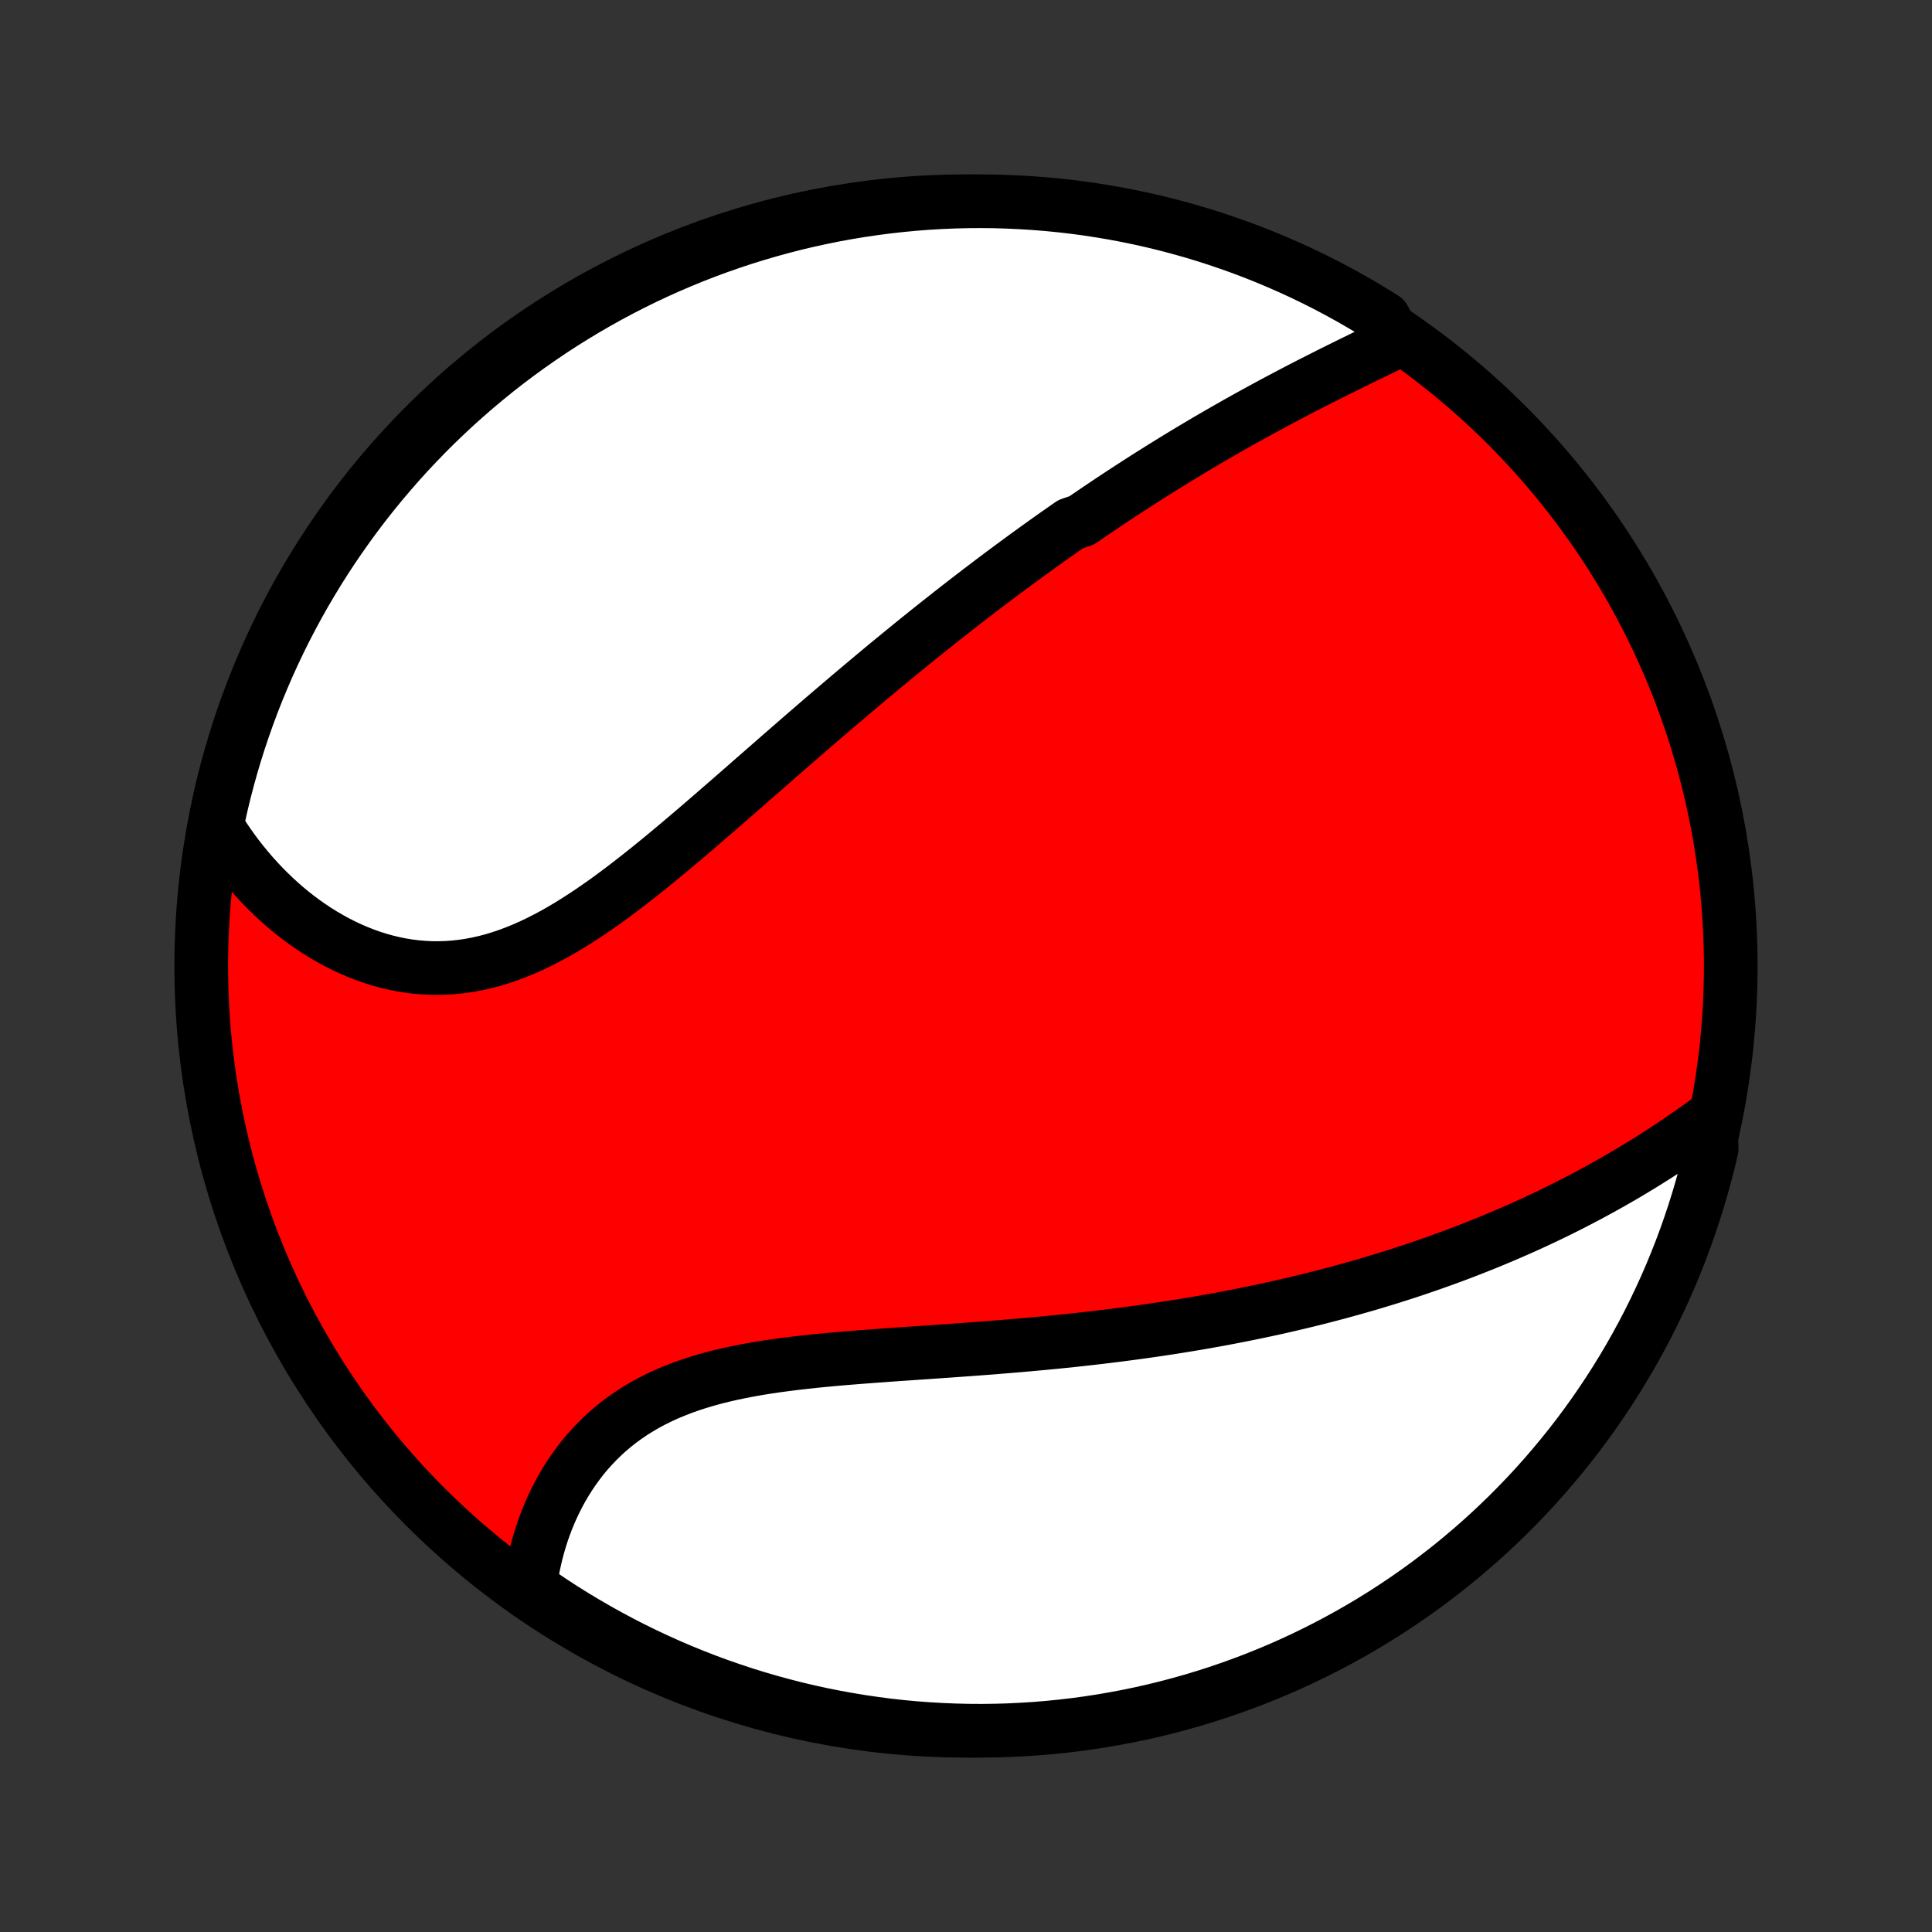 <?xml version="1.0" encoding="utf-8" standalone="no"?>
<!DOCTYPE svg PUBLIC "-//W3C//DTD SVG 1.1//EN"
  "http://www.w3.org/Graphics/SVG/1.1/DTD/svg11.dtd">
<!-- Created with matplotlib (http://matplotlib.org/) -->
<svg height="72pt" version="1.1" viewBox="0 0 72 72" width="72pt" xmlns="http://www.w3.org/2000/svg" xmlns:xlink="http://www.w3.org/1999/xlink">
 <rect x="0" y="0" width="72" height="72" fill="#333333" stroke="none"/>
 <defs>
  <style type="text/css">
*{stroke-linecap:butt;stroke-linejoin:round;}
  </style>
 </defs>
 <g id="figure_1">
  <g id="patch_1">
   <path d="
M0 72
L72 72
L72 0
L0 0
z
" style="fill:none;"/>
  </g>
  <g id="axes_1">
   <g id="PatchCollection_1">
    <defs>
     <path d="
M36 -7.5
C43.558 -7.5 50.808 -10.503 56.153 -15.848
C61.497 -21.192 64.5 -28.442 64.5 -36
C64.5 -43.558 61.497 -50.808 56.153 -56.153
C50.808 -61.497 43.558 -64.5 36 -64.5
C28.442 -64.5 21.192 -61.497 15.848 -56.153
C10.503 -50.808 7.5 -43.558 7.5 -36
C7.5 -28.442 10.503 -21.192 15.848 -15.848
C21.192 -10.503 28.442 -7.5 36 -7.5
z
" id="C0_0_a811fe30f3"/>
     <path d="
M52.05 -59.283
L51.821 -59.172
L51.59 -59.06
L51.359 -58.948
L51.127 -58.835
L50.895 -58.722
L50.663 -58.609
L50.431 -58.495
L50.199 -58.381
L49.967 -58.266
L49.735 -58.151
L49.503 -58.035
L49.272 -57.918
L49.041 -57.801
L48.81 -57.684
L48.58 -57.566
L48.351 -57.447
L48.122 -57.327
L47.894 -57.207
L47.667 -57.087
L47.44 -56.966
L47.214 -56.844
L46.989 -56.721
L46.764 -56.598
L46.54 -56.475
L46.317 -56.351
L46.094 -56.226
L45.873 -56.1
L45.652 -55.974
L45.432 -55.848
L45.212 -55.72
L44.993 -55.593
L44.775 -55.464
L44.558 -55.335
L44.341 -55.205
L44.125 -55.075
L43.909 -54.944
L43.694 -54.812
L43.48 -54.68
L43.266 -54.547
L43.053 -54.413
L42.84 -54.279
L42.627 -54.144
L42.416 -54.008
L42.204 -53.871
L41.993 -53.734
L41.782 -53.596
L41.571 -53.457
L41.361 -53.318
L41.151 -53.177
L40.941 -53.036
L40.732 -52.894
L40.522 -52.751
L40.313 -52.607
L39.895 -52.463
L39.686 -52.317
L39.477 -52.171
L39.267 -52.023
L39.058 -51.875
L38.849 -51.725
L38.639 -51.575
L38.43 -51.423
L38.22 -51.271
L38.01 -51.117
L37.8 -50.962
L37.589 -50.807
L37.378 -50.65
L37.167 -50.492
L36.955 -50.332
L36.743 -50.171
L36.53 -50.01
L36.317 -49.846
L36.103 -49.682
L35.889 -49.516
L35.674 -49.349
L35.458 -49.18
L35.242 -49.01
L35.025 -48.839
L34.808 -48.666
L34.589 -48.492
L34.37 -48.316
L34.15 -48.139
L33.929 -47.96
L33.708 -47.779
L33.485 -47.597
L33.262 -47.414
L33.037 -47.229
L32.812 -47.042
L32.585 -46.853
L32.358 -46.663
L32.129 -46.471
L31.9 -46.278
L31.669 -46.083
L31.438 -45.886
L31.205 -45.688
L30.971 -45.488
L30.735 -45.286
L30.499 -45.083
L30.262 -44.878
L30.023 -44.672
L29.783 -44.464
L29.542 -44.254
L29.3 -44.043
L29.056 -43.831
L28.812 -43.617
L28.566 -43.402
L28.319 -43.186
L28.07 -42.969
L27.821 -42.75
L27.57 -42.531
L27.318 -42.311
L27.064 -42.09
L26.81 -41.869
L26.554 -41.647
L26.297 -41.425
L26.04 -41.203
L25.78 -40.981
L25.52 -40.76
L25.258 -40.539
L24.996 -40.319
L24.732 -40.1
L24.467 -39.883
L24.201 -39.667
L23.933 -39.453
L23.665 -39.242
L23.396 -39.033
L23.125 -38.827
L22.854 -38.625
L22.581 -38.426
L22.307 -38.233
L22.032 -38.043
L21.756 -37.859
L21.479 -37.681
L21.201 -37.508
L20.922 -37.343
L20.642 -37.184
L20.36 -37.033
L20.078 -36.89
L19.795 -36.755
L19.511 -36.629
L19.227 -36.513
L18.941 -36.406
L18.655 -36.309
L18.369 -36.222
L18.082 -36.146
L17.794 -36.081
L17.507 -36.027
L17.22 -35.984
L16.933 -35.953
L16.646 -35.932
L16.359 -35.923
L16.074 -35.925
L15.79 -35.939
L15.506 -35.963
L15.225 -35.998
L14.944 -36.044
L14.666 -36.101
L14.39 -36.167
L14.116 -36.244
L13.845 -36.33
L13.576 -36.426
L13.311 -36.531
L13.049 -36.644
L12.79 -36.766
L12.534 -36.896
L12.283 -37.034
L12.035 -37.179
L11.791 -37.331
L11.552 -37.491
L11.316 -37.657
L11.085 -37.829
L10.859 -38.007
L10.637 -38.191
L10.42 -38.381
L10.208 -38.576
L10.001 -38.776
L9.798 -38.981
L9.601 -39.19
L9.408 -39.404
L9.221 -39.622
L9.039 -39.844
L8.862 -40.069
L8.69 -40.299
L8.524 -40.532
L8.362 -40.769
L8.206 -41.008
L8.055 -41.251
L8.136 -41.497
L8.245 -41.988
L8.362 -42.473
L8.488 -42.957
L8.622 -43.438
L8.764 -43.917
L8.915 -44.394
L9.074 -44.868
L9.241 -45.339
L9.416 -45.807
L9.599 -46.273
L9.791 -46.735
L9.99 -47.194
L10.197 -47.65
L10.412 -48.102
L10.635 -48.551
L10.866 -48.995
L11.104 -49.436
L11.35 -49.873
L11.604 -50.305
L11.864 -50.733
L12.133 -51.157
L12.408 -51.576
L12.691 -51.99
L12.981 -52.399
L13.277 -52.803
L13.581 -53.203
L13.892 -53.597
L14.209 -53.985
L14.533 -54.368
L14.863 -54.746
L15.2 -55.118
L15.543 -55.483
L15.893 -55.844
L16.248 -56.198
L16.61 -56.545
L16.977 -56.887
L17.351 -57.222
L17.729 -57.551
L18.114 -57.873
L18.504 -58.189
L18.899 -58.498
L19.3 -58.799
L19.705 -59.094
L20.116 -59.382
L20.531 -59.663
L20.951 -59.937
L21.376 -60.203
L21.805 -60.462
L22.239 -60.714
L22.676 -60.958
L23.118 -61.194
L23.564 -61.423
L24.013 -61.644
L24.466 -61.857
L24.923 -62.062
L25.383 -62.259
L25.846 -62.449
L26.312 -62.63
L26.782 -62.803
L27.254 -62.968
L27.728 -63.125
L28.206 -63.273
L28.685 -63.413
L29.167 -63.545
L29.651 -63.669
L30.137 -63.784
L30.625 -63.89
L31.114 -63.989
L31.605 -64.078
L32.097 -64.159
L32.59 -64.231
L33.084 -64.295
L33.58 -64.35
L34.075 -64.397
L34.572 -64.435
L35.069 -64.464
L35.566 -64.485
L36.064 -64.497
L36.561 -64.5
L37.058 -64.495
L37.555 -64.48
L38.052 -64.457
L38.547 -64.426
L39.042 -64.386
L39.537 -64.337
L40.03 -64.28
L40.521 -64.214
L41.012 -64.139
L41.501 -64.056
L41.988 -63.964
L42.473 -63.864
L42.957 -63.755
L43.438 -63.638
L43.917 -63.512
L44.394 -63.378
L44.868 -63.236
L45.339 -63.085
L45.807 -62.926
L46.273 -62.759
L46.735 -62.584
L47.194 -62.401
L47.65 -62.209
L48.102 -62.01
L48.551 -61.803
L48.995 -61.588
L49.436 -61.365
L49.873 -61.134
L50.305 -60.896
L50.733 -60.65
L51.157 -60.396
L51.576 -60.136
z
" id="C0_1_1fe471a804"/>
     <path d="
M63.752 -30.324
L63.52 -30.154
L63.287 -29.986
L63.054 -29.821
L62.82 -29.658
L62.585 -29.497
L62.35 -29.339
L62.115 -29.183
L61.879 -29.029
L61.642 -28.878
L61.405 -28.728
L61.168 -28.581
L60.93 -28.437
L60.693 -28.294
L60.454 -28.154
L60.216 -28.017
L59.977 -27.881
L59.738 -27.747
L59.499 -27.616
L59.259 -27.486
L59.019 -27.359
L58.779 -27.234
L58.539 -27.11
L58.299 -26.989
L58.058 -26.869
L57.817 -26.752
L57.576 -26.636
L57.334 -26.523
L57.092 -26.41
L56.85 -26.3
L56.608 -26.192
L56.365 -26.085
L56.122 -25.98
L55.878 -25.877
L55.634 -25.775
L55.39 -25.674
L55.145 -25.576
L54.9 -25.479
L54.654 -25.383
L54.408 -25.289
L54.161 -25.196
L53.913 -25.105
L53.665 -25.015
L53.416 -24.927
L53.167 -24.84
L52.917 -24.754
L52.666 -24.669
L52.414 -24.586
L52.162 -24.505
L51.908 -24.424
L51.654 -24.345
L51.399 -24.267
L51.143 -24.19
L50.885 -24.114
L50.627 -24.04
L50.368 -23.967
L50.107 -23.895
L49.846 -23.823
L49.583 -23.754
L49.319 -23.685
L49.053 -23.617
L48.787 -23.551
L48.519 -23.486
L48.249 -23.422
L47.978 -23.358
L47.706 -23.296
L47.432 -23.235
L47.156 -23.175
L46.879 -23.117
L46.6 -23.059
L46.32 -23.002
L46.038 -22.947
L45.754 -22.892
L45.468 -22.838
L45.18 -22.786
L44.891 -22.734
L44.599 -22.684
L44.306 -22.635
L44.011 -22.587
L43.713 -22.539
L43.414 -22.493
L43.112 -22.448
L42.809 -22.404
L42.503 -22.361
L42.195 -22.319
L41.886 -22.278
L41.574 -22.238
L41.259 -22.199
L40.943 -22.161
L40.624 -22.124
L40.304 -22.088
L39.981 -22.053
L39.656 -22.019
L39.329 -21.986
L39 -21.954
L38.669 -21.923
L38.335 -21.893
L38 -21.863
L37.663 -21.835
L37.324 -21.807
L36.983 -21.779
L36.64 -21.753
L36.296 -21.727
L35.95 -21.702
L35.602 -21.677
L35.254 -21.652
L34.904 -21.628
L34.552 -21.603
L34.2 -21.579
L33.847 -21.555
L33.493 -21.531
L33.139 -21.506
L32.785 -21.48
L32.43 -21.454
L32.076 -21.427
L31.722 -21.399
L31.368 -21.37
L31.016 -21.339
L30.664 -21.306
L30.314 -21.271
L29.965 -21.233
L29.619 -21.193
L29.274 -21.15
L28.932 -21.104
L28.593 -21.054
L28.257 -21
L27.925 -20.941
L27.596 -20.878
L27.272 -20.811
L26.952 -20.737
L26.637 -20.659
L26.328 -20.574
L26.023 -20.483
L25.724 -20.386
L25.432 -20.282
L25.145 -20.171
L24.865 -20.054
L24.592 -19.929
L24.326 -19.797
L24.067 -19.658
L23.815 -19.511
L23.57 -19.358
L23.334 -19.197
L23.104 -19.03
L22.883 -18.855
L22.669 -18.675
L22.463 -18.487
L22.265 -18.294
L22.075 -18.095
L21.892 -17.891
L21.717 -17.681
L21.55 -17.466
L21.391 -17.247
L21.239 -17.023
L21.095 -16.796
L20.958 -16.565
L20.829 -16.331
L20.707 -16.093
L20.592 -15.853
L20.485 -15.611
L20.384 -15.366
L20.291 -15.12
L20.204 -14.872
L20.125 -14.623
L20.052 -14.373
L19.985 -14.122
L19.926 -13.87
L19.872 -13.617
L19.826 -13.365
L19.785 -13.112
L19.75 -12.859
L20.133 -12.607
L20.548 -12.326
L20.968 -12.052
L21.393 -11.786
L21.823 -11.528
L22.256 -11.277
L22.694 -11.033
L23.136 -10.797
L23.582 -10.568
L24.031 -10.348
L24.485 -10.135
L24.941 -9.93
L25.401 -9.733
L25.865 -9.544
L26.331 -9.363
L26.801 -9.19
L27.273 -9.026
L27.748 -8.869
L28.225 -8.721
L28.705 -8.581
L29.187 -8.45
L29.671 -8.326
L30.157 -8.212
L30.644 -8.105
L31.134 -8.008
L31.625 -7.919
L32.117 -7.838
L32.61 -7.766
L33.104 -7.702
L33.6 -7.647
L34.096 -7.601
L34.592 -7.564
L35.089 -7.535
L35.587 -7.515
L36.084 -7.503
L36.581 -7.5
L37.078 -7.506
L37.575 -7.52
L38.072 -7.544
L38.568 -7.575
L39.062 -7.616
L39.556 -7.665
L40.05 -7.723
L40.541 -7.789
L41.032 -7.864
L41.52 -7.948
L42.008 -8.04
L42.493 -8.14
L42.976 -8.249
L43.457 -8.367
L43.936 -8.493
L44.413 -8.627
L44.887 -8.77
L45.358 -8.921
L45.826 -9.08
L46.292 -9.248
L46.754 -9.423
L47.213 -9.607
L47.669 -9.798
L48.121 -9.998
L48.569 -10.206
L49.013 -10.421
L49.454 -10.645
L49.89 -10.876
L50.323 -11.114
L50.75 -11.36
L51.174 -11.614
L51.593 -11.875
L52.007 -12.144
L52.416 -12.419
L52.82 -12.702
L53.219 -12.992
L53.612 -13.29
L54.001 -13.593
L54.384 -13.904
L54.761 -14.222
L55.133 -14.546
L55.498 -14.877
L55.858 -15.214
L56.212 -15.557
L56.559 -15.907
L56.901 -16.263
L57.236 -16.625
L57.564 -16.992
L57.886 -17.366
L58.201 -17.745
L58.51 -18.13
L58.812 -18.52
L59.106 -18.915
L59.394 -19.316
L59.674 -19.722
L59.948 -20.133
L60.214 -20.548
L60.472 -20.968
L60.724 -21.393
L60.967 -21.823
L61.203 -22.256
L61.432 -22.694
L61.652 -23.136
L61.865 -23.582
L62.07 -24.031
L62.267 -24.485
L62.456 -24.941
L62.637 -25.401
L62.81 -25.865
L62.974 -26.331
L63.131 -26.801
L63.279 -27.273
L63.419 -27.748
L63.55 -28.225
L63.674 -28.705
L63.788 -29.187
z
" id="C0_2_a34dd64a2e"/>
    </defs>
    <g clip-path="url(#p1bffca34e9)">
     <use style="fill:#ff0000;stroke:#000000;stroke-width:2.0;" x="0.0" xlink:href="#C0_0_a811fe30f3" y="72.0"/>
    </g>
    <g clip-path="url(#p1bffca34e9)">
     <use style="fill:#ffffff;stroke:#000000;stroke-width:2.0;" x="0.0" xlink:href="#C0_1_1fe471a804" y="72.0"/>
    </g>
    <g clip-path="url(#p1bffca34e9)">
     <use style="fill:#ffffff;stroke:#000000;stroke-width:2.0;" x="0.0" xlink:href="#C0_2_a34dd64a2e" y="72.0"/>
    </g>
   </g>
  </g>
 </g>
 <defs>
  <clipPath id="p1bffca34e9">
   <rect height="72.0" width="72.0" x="0.0" y="0.0"/>
  </clipPath>
 </defs>
</svg>
